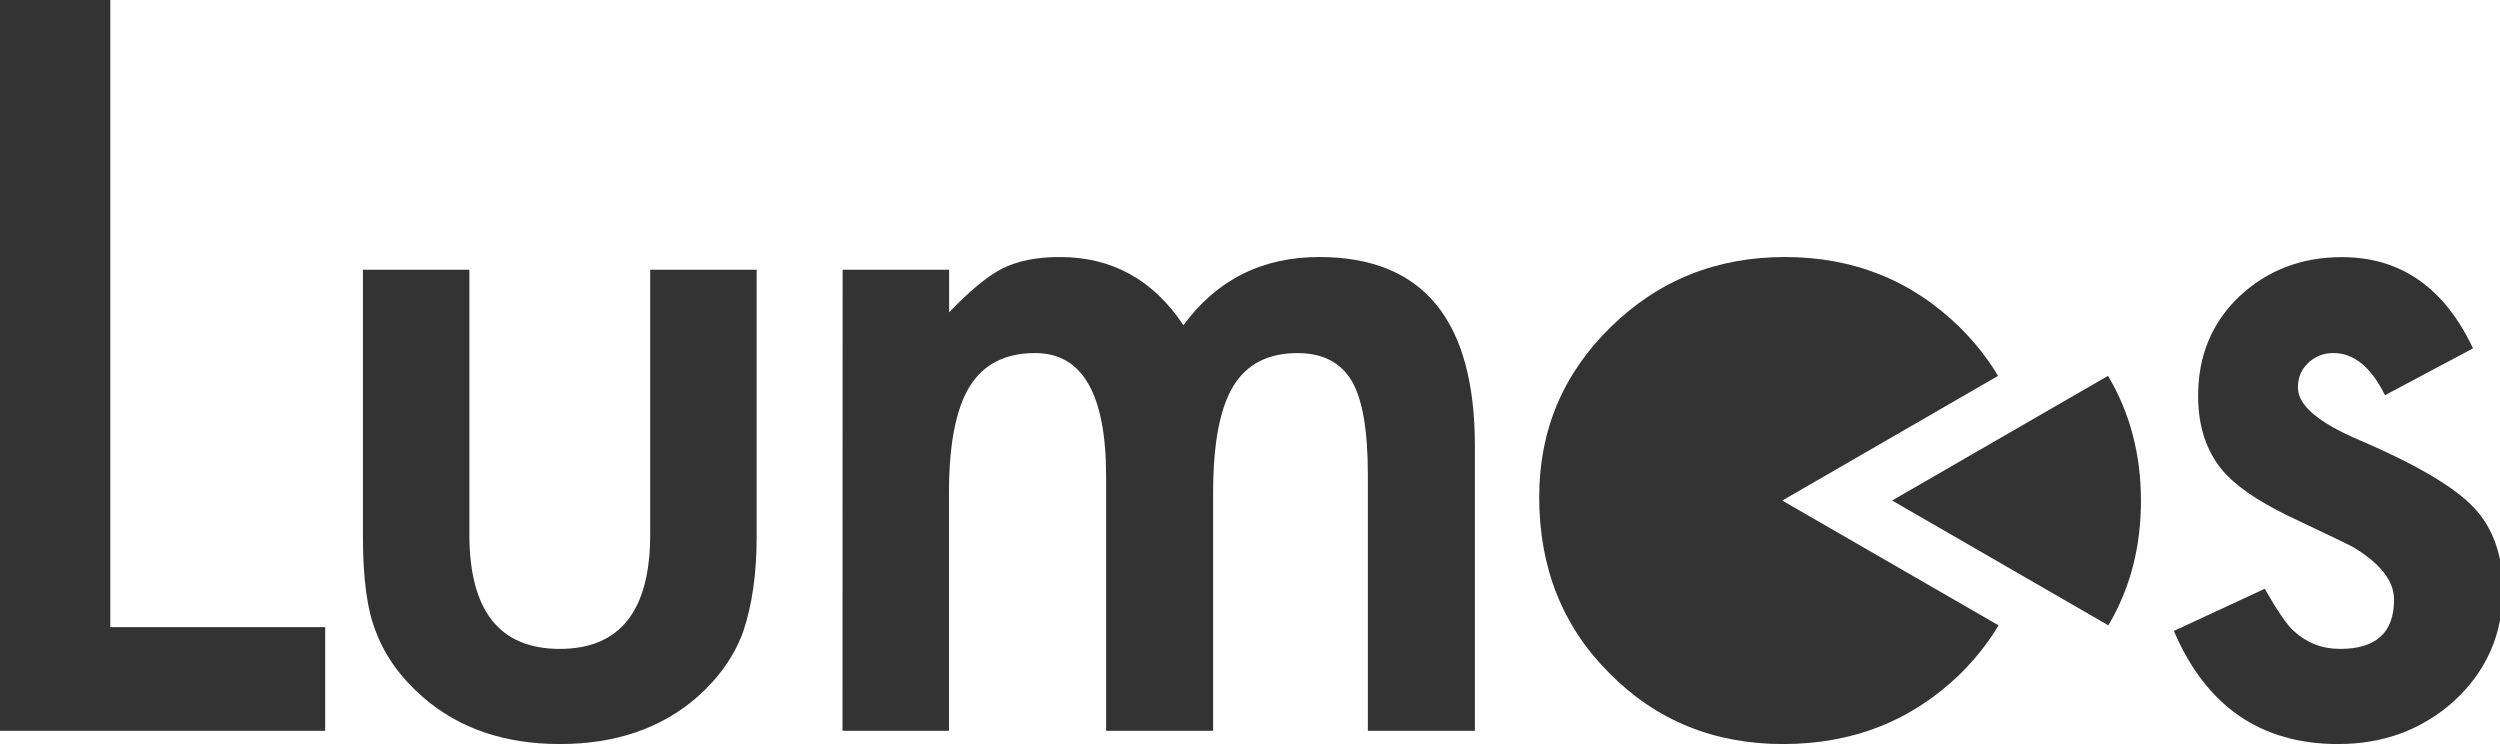 <?xml version="1.0" encoding="utf-8"?>
<!-- Generator: Adobe Illustrator 15.0.0, SVG Export Plug-In  -->
<!DOCTYPE svg PUBLIC "-//W3C//DTD SVG 1.1//EN" "http://www.w3.org/Graphics/SVG/1.1/DTD/svg11.dtd">
<svg version="1.1"
	 xmlns="http://www.w3.org/2000/svg" xmlns:xlink="http://www.w3.org/1999/xlink" xmlns:a="http://ns.adobe.com/AdobeSVGViewerExtensions/3.0/"
	 x="0px" y="0px" width="84px" height="25px" viewBox="0 0 84 25" overflow="visible" enable-background="new 0 0 84 25"
	 xml:space="preserve">
<defs>
</defs>
<path fill="#333333" d="M3.706,0v21.072h7.22v3.482H0V0H3.706z"/>
<path fill="#333333" d="M15.771,9.064v8.891c0,2.566,1.013,3.848,3.037,3.848s3.039-1.281,3.039-3.848V9.064h3.577v8.97
	c0,1.239-0.153,2.312-0.461,3.212c-0.298,0.807-0.812,1.533-1.543,2.18C22.212,24.475,20.675,25,18.809,25
	c-1.855,0-3.388-0.525-4.597-1.574c-0.741-0.646-1.267-1.373-1.573-2.18c-0.298-0.721-0.445-1.791-0.445-3.212v-8.97H15.771z"/>
<path fill="#333333" d="M28.312,9.064h3.578v1.432c0.689-0.721,1.277-1.208,1.767-1.463c0.519-0.265,1.171-0.397,1.956-0.397
	c1.748,0,3.133,0.763,4.15,2.29c1.123-1.527,2.646-2.29,4.563-2.29c3.486,0,5.23,2.115,5.23,6.347v9.572h-3.596v-8.604
	c0-1.484-0.18-2.534-0.54-3.149c-0.371-0.625-0.979-0.938-1.827-0.938c-0.986,0-1.705,0.372-2.156,1.113
	c-0.451,0.743-0.676,1.936-0.676,3.58v7.998h-3.596V16c0-2.758-0.795-4.137-2.385-4.137c-1.008,0-1.741,0.377-2.203,1.129
	c-0.461,0.754-0.691,1.941-0.691,3.562v8h-3.578L28.312,9.064L28.312,9.064z"/>
<path fill="#333333" d="M83.094,11.705l-2.959,1.574c-0.466-0.943-1.044-1.417-1.732-1.417c-0.326,0-0.607,0.109-0.842,0.326
	c-0.232,0.217-0.352,0.495-0.352,0.834c0,0.594,0.689,1.181,2.066,1.764c1.896,0.814,3.177,1.566,3.834,2.255
	c0.656,0.688,0.986,1.615,0.986,2.78c0,1.492-0.555,2.742-1.654,3.748C81.37,24.523,80.077,25,78.561,25
	c-2.598,0-4.437-1.268-5.519-3.801l3.054-1.416c0.424,0.742,0.748,1.215,0.971,1.416c0.438,0.402,0.955,0.604,1.561,0.604
	c1.209,0,1.812-0.551,1.812-1.652c0-0.637-0.467-1.229-1.397-1.781c-0.358-0.182-0.724-0.354-1.081-0.524
	c-0.359-0.17-0.729-0.345-1.1-0.524c-1.039-0.508-1.771-1.019-2.193-1.526c-0.54-0.646-0.812-1.479-0.812-2.497
	c0-1.346,0.461-2.459,1.386-3.34c0.94-0.879,2.089-1.319,3.437-1.319C80.654,8.636,82.128,9.659,83.094,11.705z"/>
<path fill="#333333" d="M67.135,12.629c-0.345-0.577-0.771-1.119-1.279-1.624c-1.608-1.579-3.569-2.369-5.883-2.369
	c-2.302,0-4.252,0.784-5.854,2.354c-1.602,1.568-2.402,3.472-2.402,5.708c0,2.375,0.785,4.348,2.354,5.917
	c1.57,1.59,3.518,2.385,5.84,2.385c2.343,0,4.318-0.779,5.933-2.338c0.521-0.51,0.954-1.061,1.308-1.65l-7.268-4.193L67.135,12.629z
	"/>
<path fill="#333333" d="M70.829,12.629l-7.255,4.188l7.266,4.194c0.729-1.225,1.096-2.618,1.096-4.186
	C71.936,15.257,71.564,13.861,70.829,12.629z"/>
</svg>
